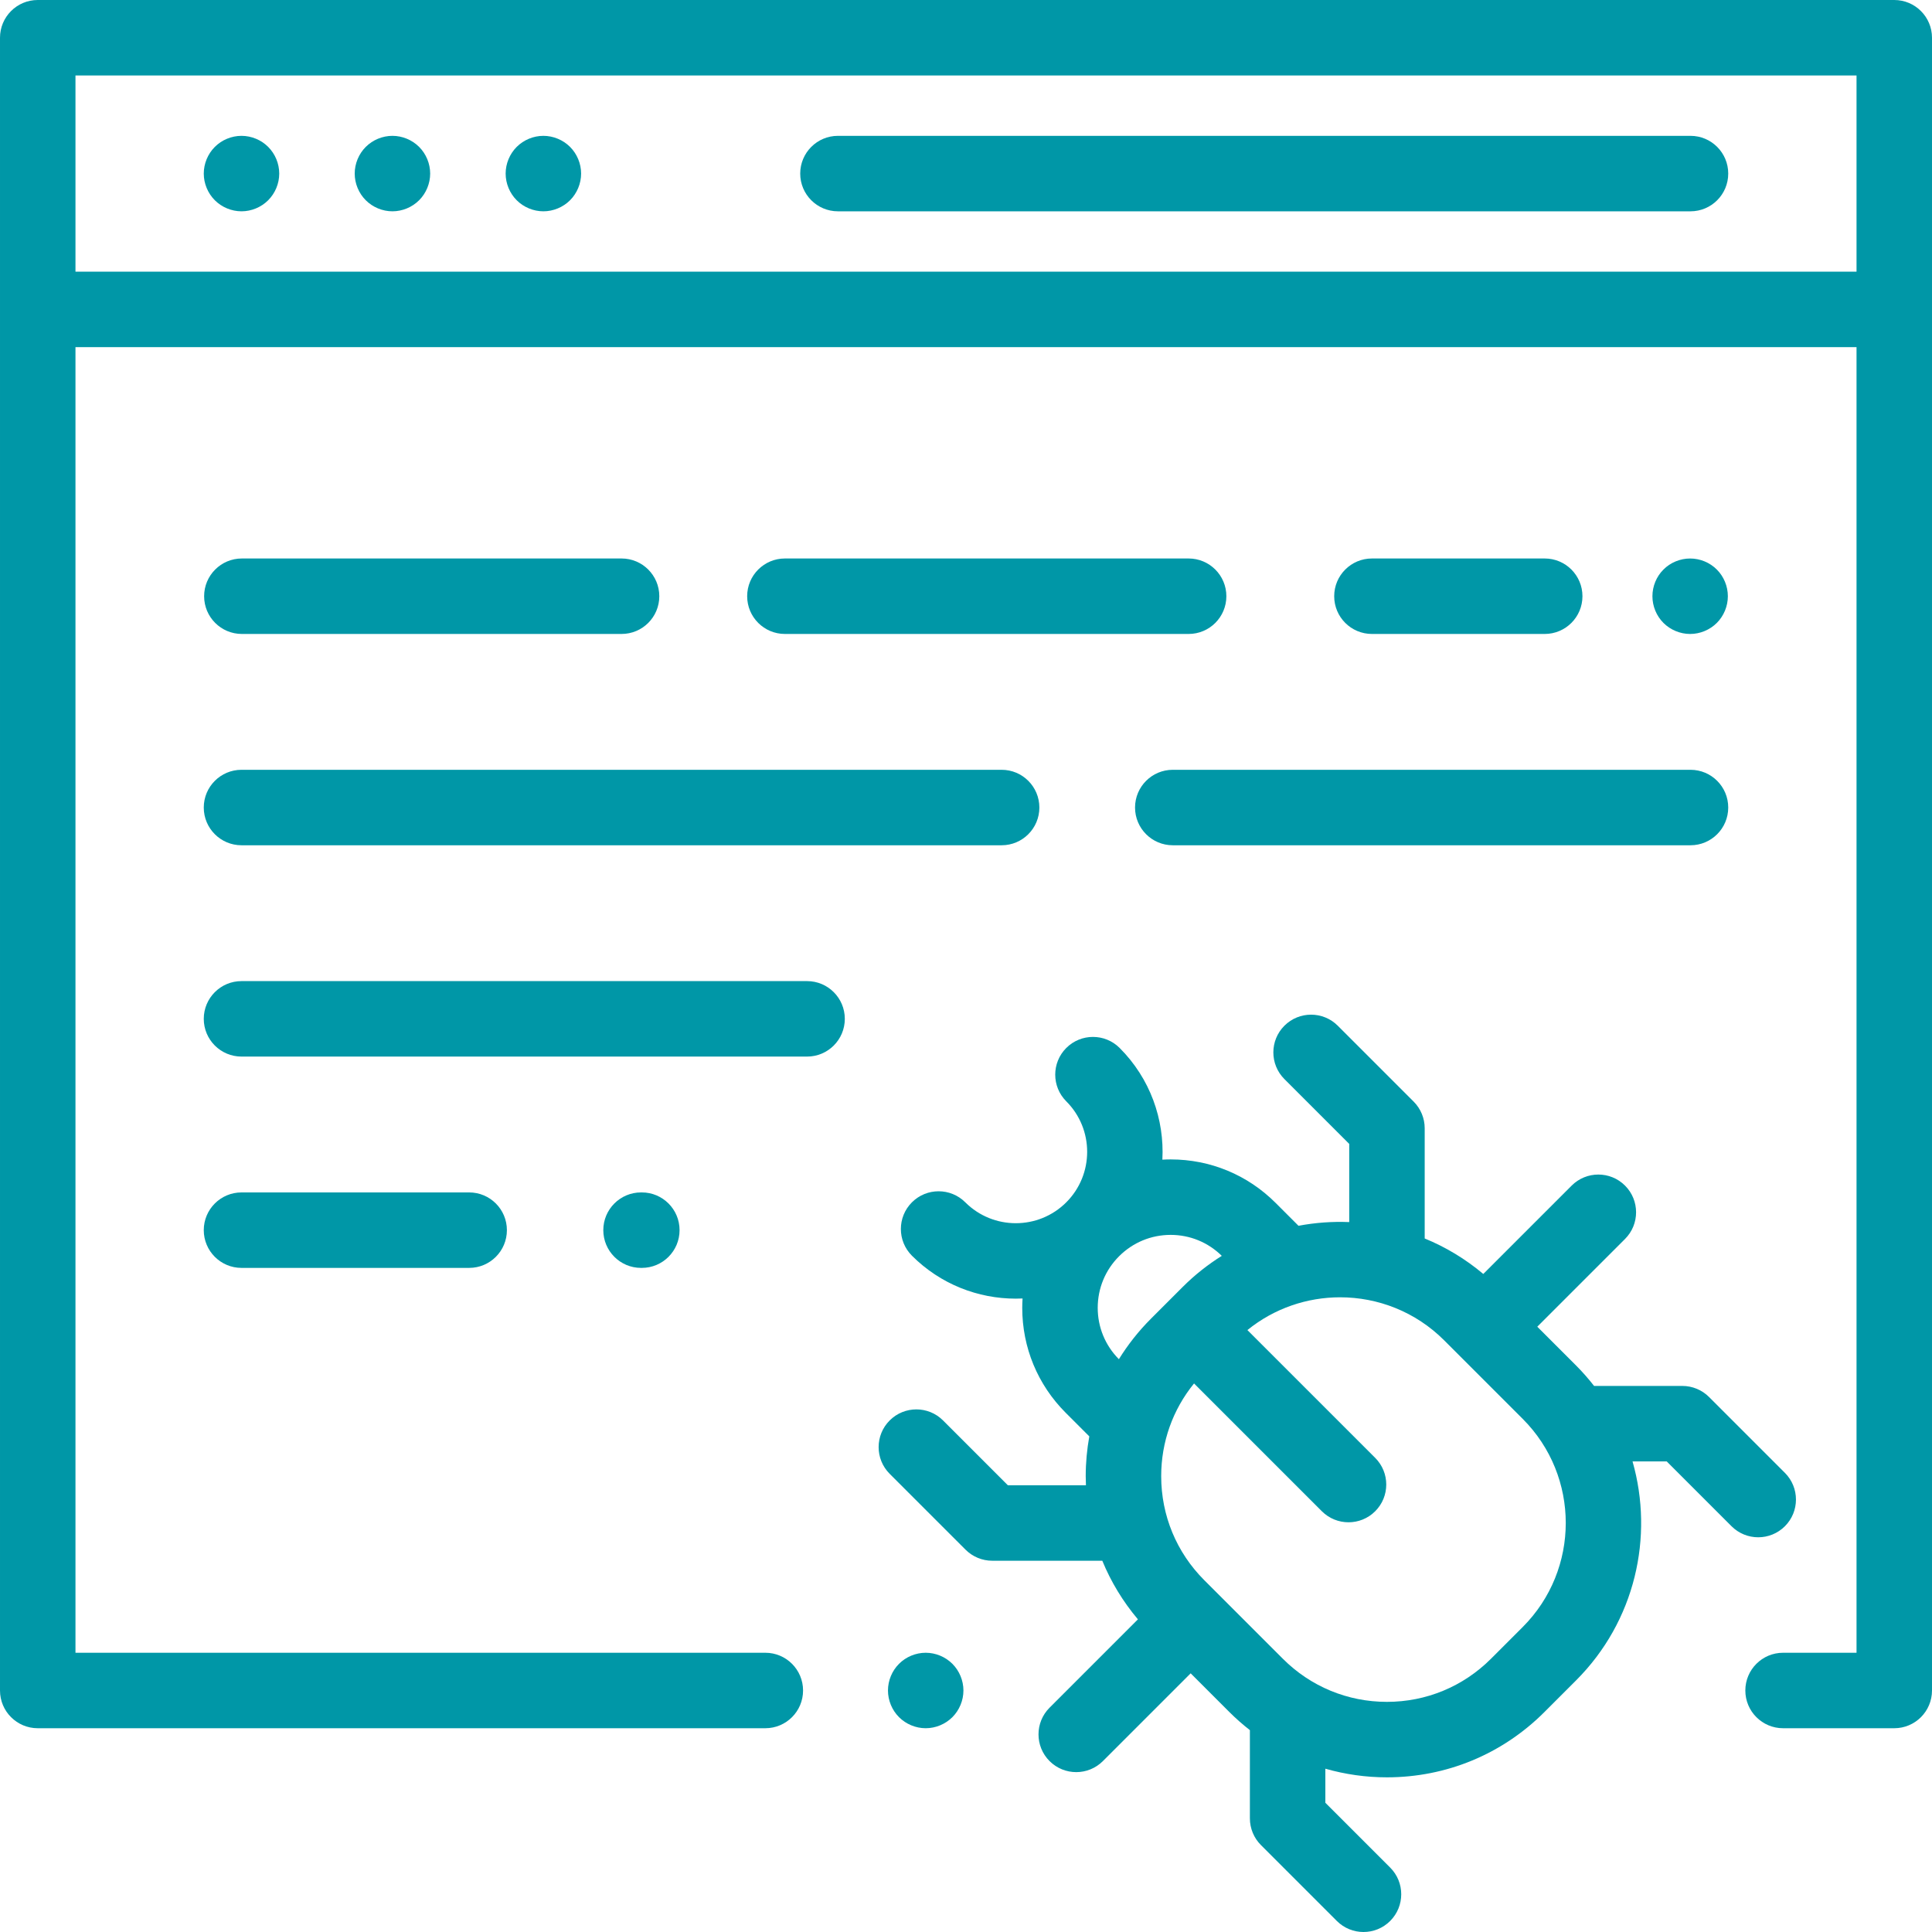 <?xml version="1.0" encoding="iso-8859-1"?>
<!-- Generator: Adobe Illustrator 19.0.0, SVG Export Plug-In . SVG Version: 6.00 Build 0)  -->
<svg version="1.1" id="Capa_1" xmlns="http://www.w3.org/2000/svg" xmlns:xlink="http://www.w3.org/1999/xlink" x="0px" y="0px" width="100" height="100" fill="#0097A7"
	 viewBox="0 0 512.002 512.002" style="enable-background:new 0 0 512.002 512.002;" xml:space="preserve">
<g>
	<g>
		<path d="M502.001,0h-492c-5.523,0-10,4.477-10,10v438c0,5.522,4.477,10,10,10h192.82c5.523,0,10-4.478,10-10
			c0-5.522-4.477-10-10-10H20.001V92h472v346h-19.467c-5.523,0-10,4.478-10,10c0,5.522,4.477,10,10,10h29.467
			c5.523,0,10-4.478,10-10V10C512.001,4.477,507.524,0,502.001,0z M492.001,72h-472V20h472V72z"/>
	</g>
</g>
<g>
	<g>
		<path d="M252.391,440.93c-1.86-1.861-4.44-2.93-7.07-2.93s-5.21,1.069-7.07,2.93c-1.86,1.86-2.93,4.44-2.93,7.07
			s1.07,5.21,2.93,7.069c1.86,1.86,4.44,2.931,7.07,2.931s5.21-1.07,7.07-2.931c1.86-1.859,2.93-4.439,2.93-7.069
			S254.251,442.79,252.391,440.93z"/>
	</g>
</g>
<g>
	<g>
		<path d="M448.001,36H222.066c-5.523,0-10,4.477-10,10s4.477,10,10,10h225.935c5.523,0,10-4.477,10-10S453.524,36,448.001,36z"/>
	</g>
</g>
<g>
	<g>
		<path d="M111.071,38.93c-1.86-1.86-4.44-2.93-7.07-2.93s-5.21,1.07-7.07,2.93s-2.93,4.44-2.93,7.07s1.07,5.21,2.93,7.07
			s4.44,2.93,7.07,2.93s5.21-1.07,7.07-2.93s2.93-4.44,2.93-7.07S112.931,40.79,111.071,38.93z"/>
	</g>
</g>
<g>
	<g>
		<path d="M71.071,38.93c-1.86-1.86-4.44-2.93-7.07-2.93s-5.21,1.07-7.07,2.93s-2.93,4.44-2.93,7.07s1.07,5.21,2.93,7.07
			s4.44,2.93,7.07,2.93s5.21-1.07,7.07-2.93s2.93-4.44,2.93-7.07S72.931,40.79,71.071,38.93z"/>
	</g>
</g>
<g>
	<g>
		<path d="M151.071,38.93c-1.86-1.86-4.44-2.93-7.07-2.93s-5.21,1.07-7.07,2.93s-2.93,4.44-2.93,7.07s1.07,5.21,2.93,7.07
			s4.44,2.93,7.07,2.93s5.21-1.07,7.07-2.93s2.93-4.44,2.93-7.07S152.931,40.79,151.071,38.93z"/>
	</g>
</g>
<g>
	<g>
		<path d="M448.001,204.005H310.8c-5.523,0-10,4.477-10,10s4.477,10,10,10h137.201c5.523,0,10-4.477,10-10
			S453.524,204.005,448.001,204.005z"/>
	</g>
</g>
<g>
	<g>
		<path d="M213.885,260.005H64.001c-5.523,0-10,4.478-10,10c0,5.522,4.477,10,10,10h149.884c5.523,0,10-4.478,10-10
			C223.885,264.483,219.408,260.005,213.885,260.005z"/>
	</g>
</g>
<g>
	<g>
		<path d="M170.093,316.005h-0.21c-5.523,0-10,4.478-10,10c0,5.522,4.477,10,10,10h0.21c5.523,0,10-4.478,10-10
			C180.093,320.483,175.616,316.005,170.093,316.005z"/>
	</g>
</g>
<g>
	<g>
		<path d="M124.334,316.006H64.001c-5.523,0-10,4.478-10,10c0,5.522,4.477,10,10,10h60.333c5.523,0,10-4.478,10-10
			C134.334,320.484,129.857,316.006,124.334,316.006z"/>
	</g>
</g>
<g>
	<g>
		<path d="M454.981,150.94c-1.86-1.87-4.44-2.93-7.08-2.93c-2.63,0-5.21,1.06-7.07,2.93c-1.86,1.85-2.92,4.43-2.92,7.07
			c0,2.63,1.06,5.21,2.92,7.07c1.87,1.86,4.44,2.93,7.07,2.93c2.64,0,5.21-1.07,7.08-2.93c1.86-1.87,2.92-4.44,2.92-7.07
			C457.901,155.37,456.841,152.8,454.981,150.94z"/>
	</g>
</g>
<g>
	<g>
		<path d="M409.367,148.005h-45.79c-5.523,0-10,4.477-10,10s4.477,10,10,10h45.79c5.523,0,10-4.477,10-10
			S414.89,148.005,409.367,148.005z"/>
	</g>
</g>
<g>
	<g>
		<path d="M315.001,148.005H208.008c-5.523,0-10,4.477-10,10s4.477,10,10,10h106.993c5.523,0,10-4.477,10-10
			S320.524,148.005,315.001,148.005z"/>
	</g>
</g>
<g>
	<g>
		<path d="M164.722,148.005H64.096c-5.523,0-10,4.477-10,10s4.477,10,10,10h100.626c5.523,0,10-4.477,10-10
			S170.245,148.005,164.722,148.005z"/>
	</g>
</g>
<g>
	<g>
		<path d="M265.443,204.005H64.001c-5.523,0-10,4.477-10,10s4.477,10,10,10h201.442c5.523,0,10-4.477,10-10
			S270.966,204.005,265.443,204.005z"/>
	</g>
</g>
<g>
	<g>
		<path d="M473.021,390.325l-20.108-20.108c-1.875-1.875-4.419-2.929-7.071-2.929H422.45c-1.466-1.874-3.044-3.687-4.768-5.411
			l-10.283-10.283l23.254-23.254c3.905-3.905,3.905-10.237,0-14.143c-3.905-3.904-10.237-3.904-14.143,0l-23.42,23.42
			c-4.76-4.004-10.003-7.146-15.528-9.407v-29.204c0-2.652-1.054-5.195-2.929-7.071l-20.109-20.108
			c-3.905-3.904-10.237-3.904-14.142,0c-3.905,3.905-3.905,10.237,0,14.143l17.18,17.18v20.717
			c-4.496-0.183-9.009,0.142-13.444,0.979l-6.067-6.066c-7.429-7.429-17.306-11.521-27.812-11.521c-0.735,0-1.466,0.025-2.195,0.065
			c0.564-10.649-3.207-21.486-11.323-29.602c-3.905-3.904-10.237-3.904-14.143,0c-3.905,3.905-3.905,10.237,0,14.143
			c7.379,7.379,7.379,19.385,0,26.764c-7.378,7.38-19.385,7.379-26.763,0c-3.905-3.904-10.237-3.904-14.143,0
			c-3.905,3.905-3.905,10.237,0,14.143c7.588,7.588,17.556,11.383,27.524,11.383c0.599,0,1.198-0.015,1.797-0.043
			c-0.051,0.823-0.086,1.649-0.086,2.48c0,10.505,4.091,20.382,11.52,27.812l6.252,6.252c-0.618,3.445-0.95,6.966-0.95,10.54
			c0,0.809,0.027,1.613,0.059,2.416h-20.69l-17.179-17.18c-3.905-3.904-10.237-3.904-14.143,0c-3.905,3.905-3.905,10.237,0,14.143
			l20.108,20.108c1.875,1.875,4.419,2.929,7.071,2.929h29.167c2.296,5.594,5.471,10.823,9.439,15.532l-23.417,23.417
			c-3.905,3.905-3.905,10.237,0,14.143c1.953,1.952,4.512,2.929,7.071,2.929s5.119-0.977,7.071-2.929l23.254-23.254l10.284,10.284
			c1.717,1.716,3.53,3.299,5.411,4.774v23.386c0,2.652,1.054,5.195,2.929,7.071l20.108,20.108c1.953,1.952,4.512,2.929,7.071,2.929
			s5.119-0.977,7.071-2.929c3.905-3.905,3.905-10.237,0-14.143l-17.18-17.18v-9.024c5.238,1.498,10.712,2.287,16.311,2.287
			c15.76,0,30.577-6.138,41.722-17.281l8.411-8.411c15.686-15.687,20.666-38.078,14.961-58.032h9.057l17.179,17.18
			c1.953,1.952,4.512,2.929,7.071,2.929s5.122-0.978,7.075-2.93C476.926,400.563,476.926,394.231,473.021,390.325z M296.516,360.202
			c-3.616-3.645-5.609-8.474-5.609-13.611c0-5.164,2.011-10.019,5.662-13.669c3.651-3.651,8.505-5.663,13.669-5.663
			c5.11,0,9.913,1.976,13.551,5.556c-3.681,2.309-7.167,5.047-10.367,8.247l-8.41,8.411
			C301.733,352.752,298.9,356.357,296.516,360.202z M403.538,431.178l-8.411,8.411c-7.366,7.367-17.161,11.424-27.579,11.424
			c-10.418,0-20.212-4.057-27.579-11.424l-20.816-20.815c-7.367-7.366-11.424-17.161-11.424-27.579
			c0-9.055,3.068-17.637,8.707-24.565l33.867,33.866c1.953,1.952,4.512,2.929,7.071,2.929s5.119-0.977,7.071-2.929
			c3.905-3.905,3.905-10.237,0-14.143l-33.867-33.866c7.132-5.792,15.847-8.688,24.565-8.688c9.987,0,19.977,3.803,27.579,11.405
			l20.815,20.815C418.746,391.227,418.746,415.971,403.538,431.178z"/>
	</g>
</g>
<g>
</g>
<g>
</g>
<g>
</g>
<g>
</g>
<g>
</g>
<g>
</g>
<g>
</g>
<g>
</g>
<g>
</g>
<g>
</g>
<g>
</g>
<g>
</g>
<g>
</g>
<g>
</g>
<g>
</g>
</svg>
